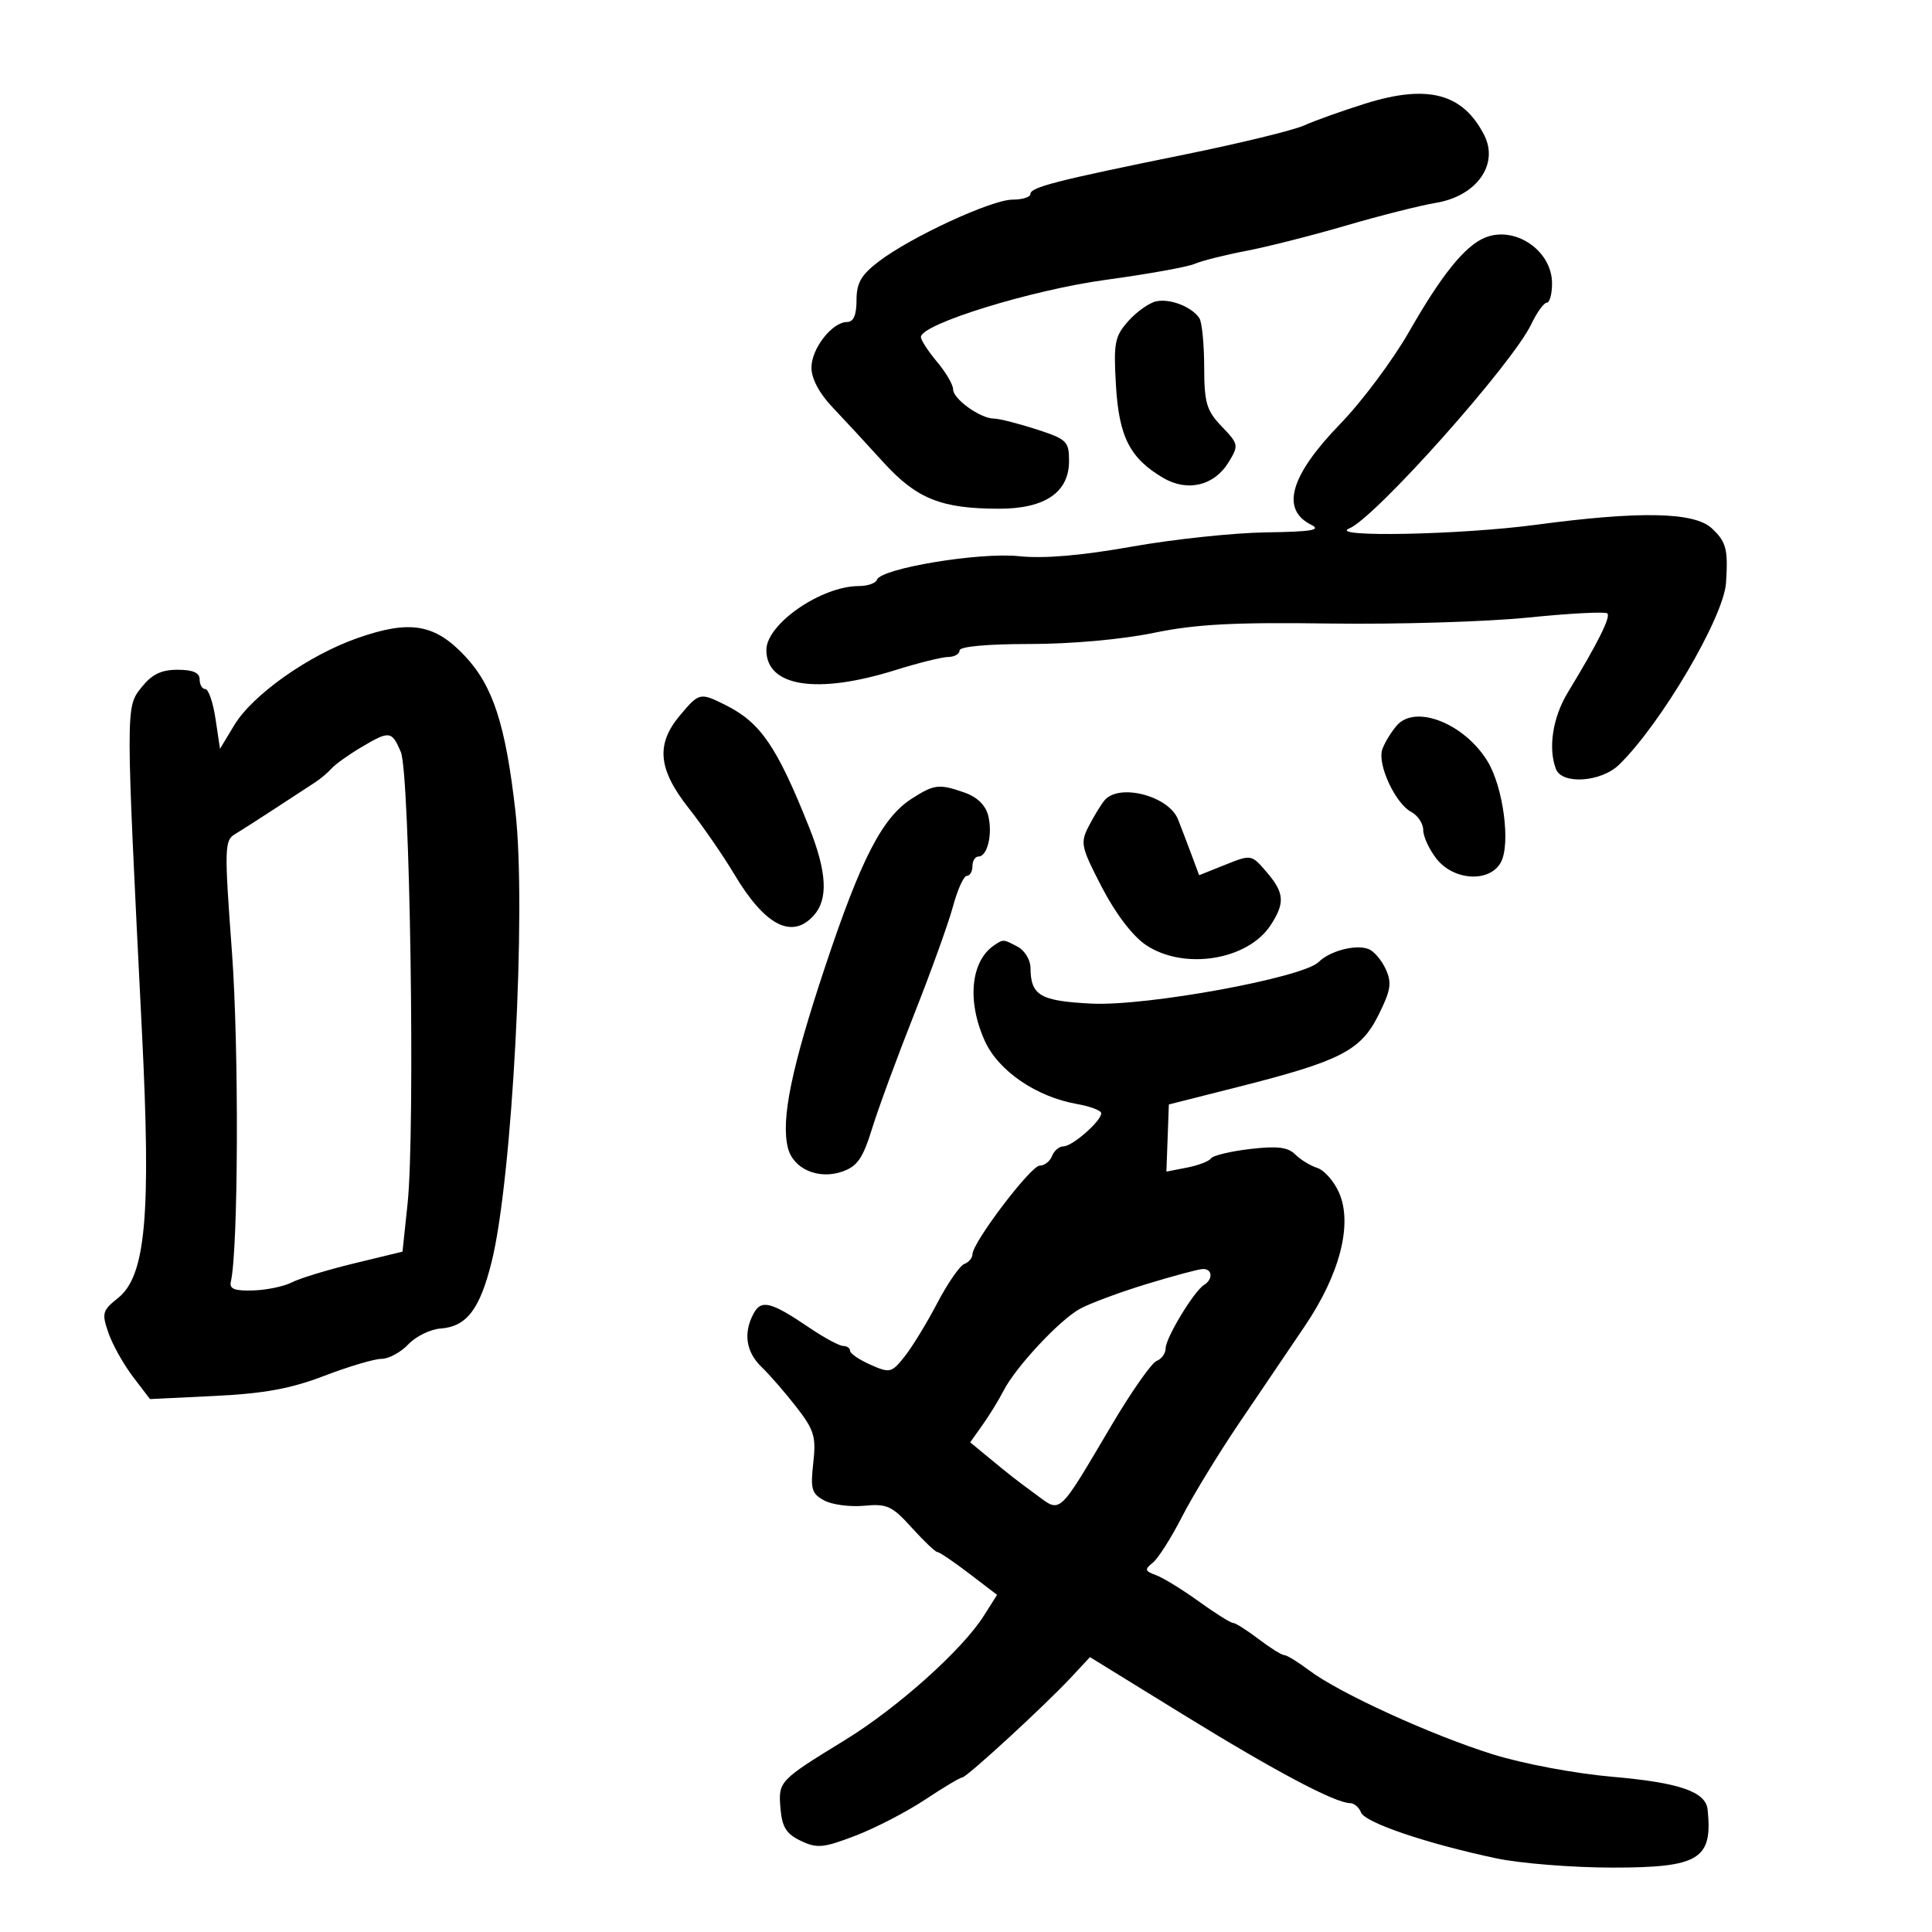 <svg xmlns="http://www.w3.org/2000/svg" width="300" height="300" viewBox="0 0 300 300" version="1.1">
	<path d="M 212 16.086 C 208.425 17.207, 204.150 18.734, 202.500 19.479 C 200.850 20.224, 192.525 22.252, 184 23.984 C 163.956 28.058, 160 29.071, 160 30.130 C 160 30.608, 158.750 31, 157.222 31 C 153.976 31, 141.453 36.790, 136.458 40.600 C 133.716 42.691, 133 43.937, 133 46.619 C 133 48.918, 132.532 50, 131.539 50 C 129.221 50, 126 54.122, 126 57.089 C 126 58.780, 127.223 61.086, 129.250 63.218 C 131.037 65.098, 134.584 68.933, 137.132 71.739 C 142.315 77.448, 146.125 78.985, 155.115 78.994 C 162.261 79.002, 166 76.455, 166 71.579 C 166 68.521, 165.661 68.194, 160.885 66.652 C 158.072 65.743, 155.131 65, 154.350 65 C 152.244 65, 148 61.967, 148 60.462 C 148 59.742, 146.875 57.816, 145.500 56.182 C 144.125 54.548, 143 52.814, 143 52.328 C 143 50.332, 160.142 45.030, 171.680 43.457 C 178.181 42.571, 184.400 41.454, 185.500 40.975 C 186.600 40.496, 190.200 39.588, 193.500 38.958 C 196.800 38.327, 203.775 36.558, 209 35.027 C 214.225 33.496, 220.523 31.905, 222.997 31.492 C 229.279 30.443, 232.777 25.534, 230.475 20.998 C 227.176 14.498, 221.705 13.043, 212 16.086 M 230.500 36.938 C 227.410 38.258, 223.799 42.755, 218.806 51.500 C 216.294 55.900, 211.487 62.339, 208.124 65.809 C 200.323 73.857, 198.814 79.102, 203.611 81.493 C 205.233 82.302, 203.655 82.566, 196.602 82.666 C 191.596 82.736, 182.210 83.733, 175.744 84.881 C 167.856 86.282, 162.089 86.770, 158.217 86.365 C 152.056 85.721, 136.772 88.259, 136.167 90.027 C 135.983 90.562, 134.731 91, 133.385 91 C 127.531 91, 119 96.893, 119 100.936 C 119 106.644, 126.865 107.867, 139.040 104.050 C 142.593 102.937, 146.287 102.020, 147.250 102.013 C 148.213 102.006, 149 101.550, 149 101 C 149 100.395, 153.297 100, 159.890 100 C 166.304 100, 174.215 99.291, 179.140 98.275 C 185.704 96.920, 191.581 96.608, 206.500 96.820 C 216.950 96.969, 230.795 96.553, 237.267 95.896 C 243.739 95.238, 249.282 94.949, 249.587 95.253 C 250.136 95.803, 248.108 99.861, 243.464 107.500 C 241.108 111.377, 240.361 116.170, 241.607 119.418 C 242.546 121.866, 248.622 121.452, 251.403 118.750 C 257.913 112.424, 267.668 95.837, 268.016 90.500 C 268.356 85.286, 268.055 84.129, 265.811 82.039 C 263.083 79.497, 254.654 79.327, 238.500 81.489 C 226.778 83.058, 206.041 83.465, 209.507 82.059 C 213.530 80.426, 234.825 56.531, 237.781 50.333 C 238.655 48.500, 239.737 47, 240.185 47 C 240.633 47, 241 45.650, 241 44 C 241 38.874, 235.162 34.947, 230.500 36.938 M 179.514 46.794 C 178.422 47.038, 176.477 48.421, 175.192 49.869 C 173.091 52.235, 172.899 53.237, 173.282 59.816 C 173.749 67.840, 175.457 71.181, 180.645 74.220 C 184.410 76.425, 188.572 75.413, 190.793 71.752 C 192.371 69.152, 192.333 68.957, 189.714 66.224 C 187.340 63.746, 186.998 62.582, 186.985 56.945 C 186.976 53.400, 186.639 50.005, 186.235 49.400 C 185.052 47.629, 181.661 46.314, 179.514 46.794 M 55.505 99.082 C 47.881 101.762, 39.227 107.880, 36.376 112.604 L 34.163 116.270 33.468 111.635 C 33.086 109.086, 32.374 107, 31.886 107 C 31.399 107, 31 106.325, 31 105.500 C 31 104.458, 29.953 104, 27.573 104 C 25.031 104, 23.580 104.710, 21.957 106.750 C 19.502 109.836, 19.501 109.523, 22.044 160.279 C 23.473 188.826, 22.634 198.122, 18.314 201.566 C 15.890 203.499, 15.776 203.920, 16.847 206.992 C 17.486 208.823, 19.197 211.881, 20.650 213.786 L 23.292 217.249 33.396 216.758 C 41.041 216.386, 45.172 215.626, 50.369 213.633 C 54.147 212.185, 58.145 211, 59.254 211 C 60.363 211, 62.230 209.988, 63.402 208.750 C 64.575 207.512, 66.825 206.407, 68.402 206.293 C 72.454 206.001, 74.501 203.330, 76.344 195.930 C 79.549 183.066, 81.759 141.196, 80.036 126 C 78.507 112.511, 76.559 106.517, 72.193 101.866 C 67.503 96.869, 63.634 96.224, 55.505 99.082 M 105.589 111.077 C 101.811 115.567, 102.175 119.440, 106.948 125.500 C 109.113 128.250, 112.292 132.859, 114.011 135.741 C 118.772 143.724, 122.962 145.909, 126.345 142.171 C 128.634 139.642, 128.416 135.422, 125.633 128.440 C 120.642 115.913, 118.097 112.193, 112.666 109.483 C 108.698 107.504, 108.571 107.532, 105.589 111.077 M 216.879 112.670 C 216.013 113.677, 215.009 115.329, 214.648 116.341 C 213.829 118.643, 216.635 124.734, 219.130 126.070 C 220.159 126.620, 221 127.894, 221 128.900 C 221 129.907, 221.933 131.916, 223.073 133.365 C 225.761 136.783, 231.357 137.071, 233.065 133.879 C 234.588 131.032, 233.425 122.229, 230.999 118.238 C 227.404 112.327, 219.767 109.315, 216.879 112.670 M 56 116.091 C 54.075 117.237, 52.040 118.697, 51.477 119.337 C 50.914 119.977, 49.756 120.950, 48.904 121.500 C 48.051 122.050, 45.296 123.850, 42.780 125.500 C 40.265 127.150, 37.427 128.965, 36.474 129.533 C 34.856 130.498, 34.825 131.719, 36.016 147.830 C 37.113 162.656, 37.010 193.993, 35.848 199 C 35.582 200.147, 36.399 200.472, 39.324 200.379 C 41.427 200.313, 44.127 199.748, 45.324 199.125 C 46.521 198.501, 50.875 197.173, 55 196.174 L 62.500 194.357 63.287 186.928 C 64.492 175.545, 63.661 120.056, 62.235 116.750 C 60.814 113.455, 60.487 113.420, 56 116.091 M 141.591 124.006 C 137.007 126.935, 133.718 133.310, 128.133 150.083 C 122.888 165.839, 121.242 173.846, 122.347 178.245 C 123.167 181.513, 127.079 183.217, 130.791 181.923 C 133.130 181.107, 133.985 179.870, 135.426 175.212 C 136.398 172.070, 139.331 164.100, 141.945 157.500 C 144.558 150.900, 147.273 143.363, 147.978 140.750 C 148.683 138.137, 149.651 136, 150.130 136 C 150.608 136, 151 135.325, 151 134.500 C 151 133.675, 151.420 133, 151.933 133 C 153.331 133, 154.165 129.506, 153.449 126.651 C 153.042 125.030, 151.726 123.751, 149.759 123.066 C 145.811 121.690, 145.083 121.773, 141.591 124.006 M 171.500 124.288 C 170.950 124.955, 169.853 126.753, 169.063 128.284 C 167.718 130.889, 167.850 131.502, 171.096 137.767 C 173.231 141.887, 175.862 145.338, 177.931 146.733 C 183.802 150.689, 193.725 149.120, 197.296 143.672 C 199.568 140.203, 199.447 138.631, 196.655 135.385 C 194.318 132.668, 194.296 132.664, 190.256 134.281 L 186.202 135.903 185.010 132.701 C 184.354 130.941, 183.414 128.478, 182.921 127.230 C 181.475 123.568, 173.738 121.575, 171.500 124.288 M 154.400 146.765 C 150.731 149.215, 150.115 155.454, 152.930 161.654 C 155.040 166.301, 160.936 170.327, 167.250 171.434 C 169.313 171.795, 171 172.442, 171 172.871 C 171 174.073, 166.524 178, 165.154 178 C 164.485 178, 163.678 178.675, 163.362 179.500 C 163.045 180.325, 162.182 181, 161.444 181 C 160.063 181, 151 192.950, 151 194.770 C 151 195.329, 150.428 196.006, 149.729 196.274 C 149.029 196.542, 147.136 199.288, 145.520 202.376 C 143.904 205.464, 141.627 209.189, 140.459 210.653 C 138.441 213.185, 138.180 213.247, 135.168 211.914 C 133.426 211.143, 132 210.172, 132 209.756 C 132 209.340, 131.519 209, 130.930 209 C 130.342 209, 127.979 207.726, 125.680 206.168 C 119.708 202.123, 118.208 201.742, 117.015 203.971 C 115.386 207.015, 115.831 209.933, 118.286 212.298 C 119.543 213.509, 121.974 216.310, 123.689 218.521 C 126.431 222.059, 126.743 223.099, 126.284 227.173 C 125.828 231.222, 126.042 231.952, 127.992 232.996 C 129.218 233.652, 132.007 234.019, 134.190 233.811 C 137.730 233.473, 138.526 233.840, 141.576 237.216 C 143.456 239.297, 145.248 241, 145.557 241 C 145.867 241, 148.079 242.496, 150.473 244.324 L 154.826 247.647 152.778 250.881 C 149.406 256.208, 139.368 265.193, 131.184 270.213 C 120.931 276.501, 120.841 276.597, 121.195 280.834 C 121.435 283.713, 122.103 284.773, 124.348 285.844 C 126.867 287.046, 127.844 286.955, 132.822 285.049 C 135.917 283.865, 140.787 281.344, 143.644 279.448 C 146.501 277.552, 149.100 276, 149.418 276 C 150.107 276, 162.263 264.819, 166.370 260.409 L 169.248 257.317 183.801 266.286 C 197.945 275.004, 207.310 279.970, 209.643 279.990 C 210.272 279.996, 211.035 280.650, 211.340 281.443 C 211.944 283.017, 221.553 286.275, 232.315 288.556 C 236.064 289.350, 244.207 290, 250.410 290 C 263.854 290, 265.969 288.708, 265.158 280.991 C 264.867 278.213, 260.778 276.802, 250.416 275.902 C 244.569 275.394, 236.545 273.890, 231.816 272.415 C 222.281 269.440, 207.987 262.910, 203.317 259.396 C 201.566 258.078, 199.808 257, 199.411 257 C 199.014 257, 197.214 255.875, 195.411 254.500 C 193.608 253.125, 191.826 252, 191.451 252 C 191.075 252, 188.683 250.496, 186.134 248.658 C 183.585 246.820, 180.600 244.988, 179.500 244.587 C 177.761 243.952, 177.696 243.701, 179 242.663 C 179.825 242.006, 181.850 238.828, 183.500 235.600 C 185.150 232.372, 189.120 225.854, 192.322 221.115 C 195.525 216.377, 200.142 209.555, 202.582 205.956 C 208.067 197.867, 210.074 190.049, 207.918 185.176 C 207.139 183.416, 205.622 181.697, 204.547 181.356 C 203.473 181.015, 201.926 180.068, 201.110 179.252 C 199.978 178.121, 198.314 177.923, 194.101 178.418 C 191.063 178.775, 188.334 179.431, 188.038 179.876 C 187.742 180.321, 186.064 180.965, 184.309 181.306 L 181.118 181.926 181.309 176.713 L 181.500 171.500 192.345 168.755 C 208.151 164.754, 211.288 163.146, 214.042 157.630 C 215.969 153.773, 216.151 152.626, 215.177 150.489 C 214.539 149.089, 213.337 147.683, 212.506 147.364 C 210.520 146.602, 206.493 147.650, 204.763 149.380 C 202.321 151.821, 178.025 156.270, 169.488 155.839 C 161.500 155.436, 160.045 154.583, 160.015 150.285 C 160.007 149.067, 159.130 147.605, 158.066 147.035 C 155.790 145.817, 155.816 145.819, 154.400 146.765 M 178 199.400 C 173.875 200.661, 169.243 202.382, 167.706 203.225 C 164.506 204.981, 157.684 212.302, 155.801 216 C 155.101 217.375, 153.656 219.729, 152.590 221.231 L 150.651 223.963 153.076 225.963 C 157.073 229.261, 157.370 229.493, 160.832 232.043 C 164.805 234.970, 164.172 235.551, 172.680 221.181 C 175.715 216.055, 178.829 211.619, 179.599 211.324 C 180.370 211.028, 181 210.150, 181 209.373 C 181 207.757, 185.397 200.491, 186.959 199.525 C 188.404 198.632, 188.264 196.989, 186.750 197.054 C 186.063 197.083, 182.125 198.139, 178 199.400" stroke="none" fill="black" fill-rule="evenodd"/>
</svg>